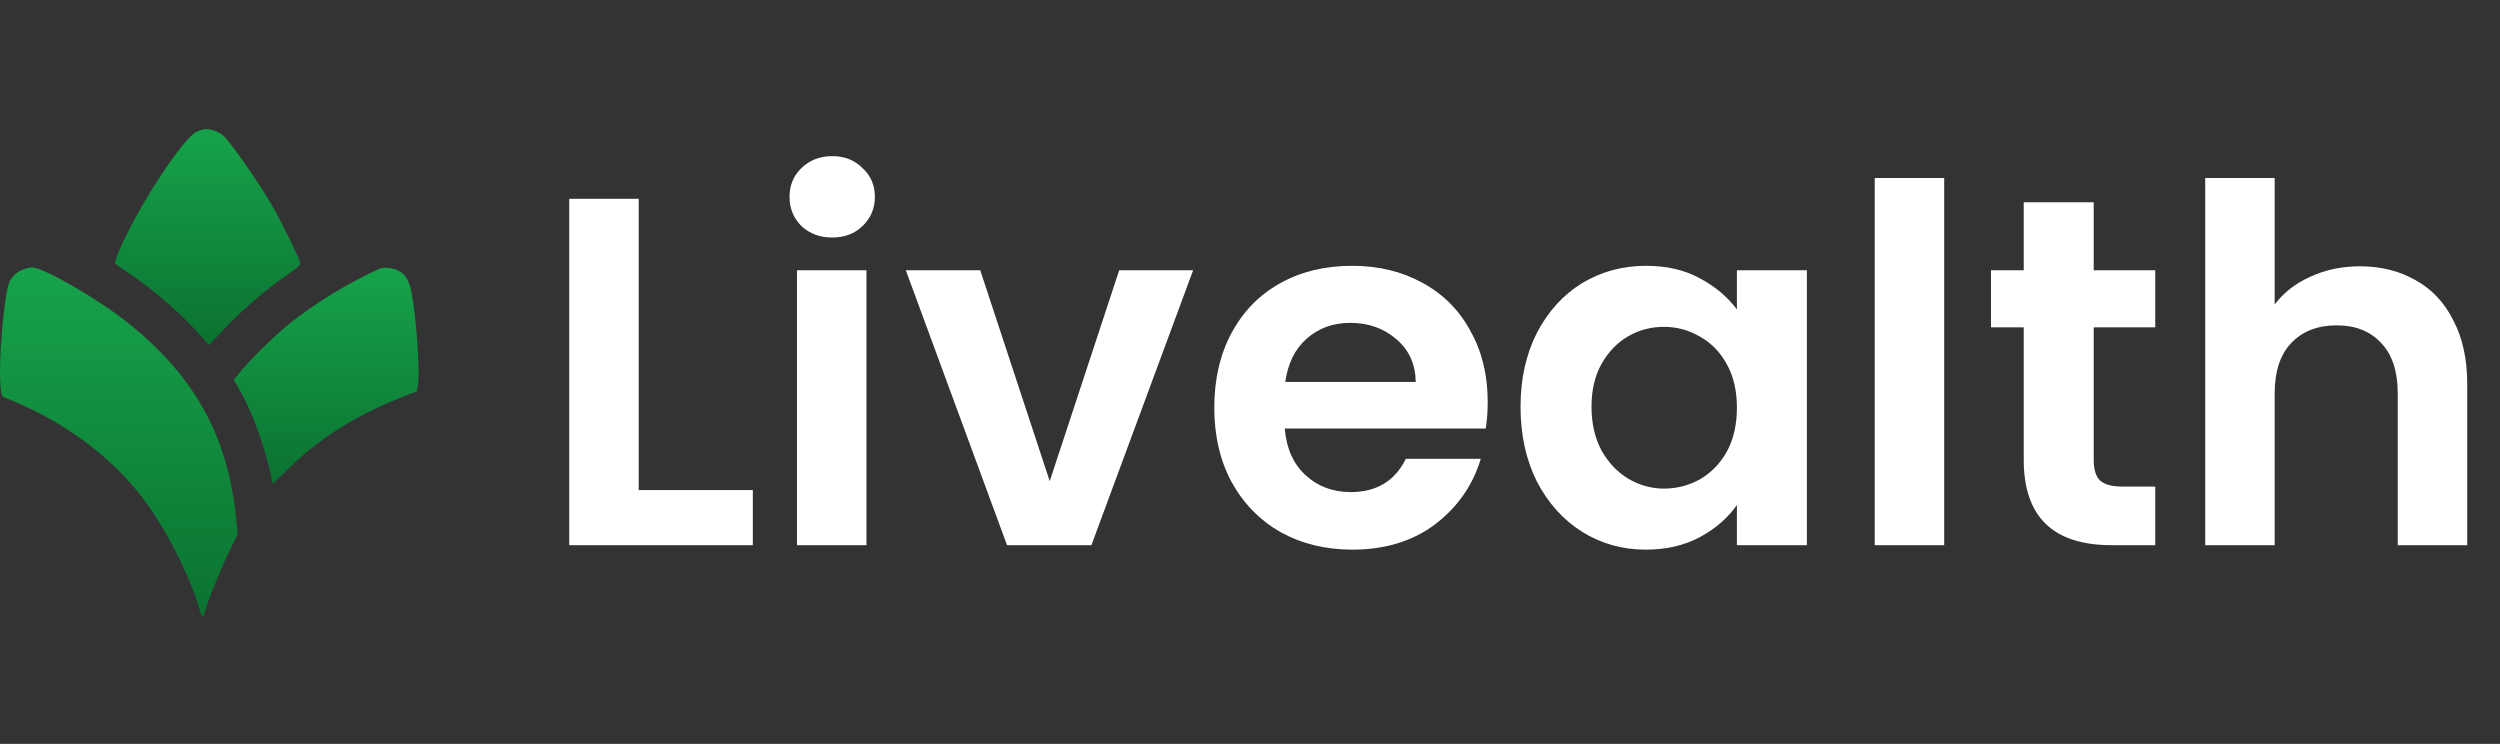 <svg width="1472" height="438" viewBox="0 0 1472 438" fill="none" xmlns="http://www.w3.org/2000/svg">
<rect x="0" y="0" width="1472" height="438" fill="#333333" stroke="none"/>
<path d="M115.654 77.661C107.744 81.537 82.749 119.425 71.359 144.894C68.986 150.194 67.325 154.781 67.641 155.098C67.958 155.414 71.834 158.103 76.184 161.03C90.975 171.154 105.292 183.573 116.524 195.912L123.089 203.189L132.343 193.381C142.626 182.465 156.705 170.363 168.966 161.9C176.322 156.838 177.034 156.126 176.638 154.307C175.847 151.143 164.932 128.995 159.948 120.532C151.722 106.453 135.666 83.593 131.394 79.797C129.18 77.819 124.434 76 121.507 76C120.083 76 117.394 76.712 115.654 77.661Z" fill="url(#paint0_linear_6_2)"/>
<path d="M12.906 158.973C9.268 160.635 6.657 163.245 5.471 166.25C2.307 174.635 -0.936 212.285 0.25 226.523C0.804 233.167 0.804 233.246 3.256 234.274C35.923 247.167 63.845 267.337 83.066 292.016C97.066 309.971 111.224 337.497 117.79 359.723C118.897 363.678 119.688 363.995 120.479 360.989C121.982 354.819 128.863 337.576 134.005 326.74L139.937 314.479L139.067 305.383C134.321 257.292 114.784 221.777 75.789 190.454C58.071 176.217 25.641 157.471 18.918 157.471C17.336 157.471 14.646 158.182 12.906 158.973Z" fill="url(#paint1_linear_6_2)"/>
<path d="M216.978 161.267C201.396 168.94 185.814 178.669 172.446 188.951C164.062 195.437 148.796 210.07 142.468 217.822L137.564 223.675L139.225 226.365C147.293 239.495 155.282 260.456 159.237 278.648C159.949 282.049 160.581 284.818 160.66 284.818C160.74 284.818 164.932 280.784 169.915 275.88C188.107 258.083 208.989 244.873 235.961 234.116L245.453 230.399L246.086 226.523C247.351 218.613 245.216 187.29 242.289 172.104C240.549 162.691 236.673 158.657 228.605 157.787C225.283 157.391 224.018 157.787 216.978 161.267Z" fill="url(#paint2_linear_6_2)"/>
<path d="M376.065 288.568H443.266V321H335.16V117.061H376.065V288.568ZM490.009 139.851C482.802 139.851 476.764 137.61 471.894 133.13C467.219 128.456 464.882 122.709 464.882 115.892C464.882 109.075 467.219 103.426 471.894 98.946C476.764 94.271 482.802 91.933 490.009 91.933C497.216 91.933 503.157 94.271 507.832 98.946C512.702 103.426 515.136 109.075 515.136 115.892C515.136 122.709 512.702 128.456 507.832 133.13C503.157 137.61 497.216 139.851 490.009 139.851ZM510.169 159.134V321H469.265V159.134H510.169ZM618.076 283.309L658.981 159.134H702.515L642.619 321H592.949L533.345 159.134H577.171L618.076 283.309ZM875.961 236.561C875.961 242.404 875.571 247.664 874.792 252.338H756.461C757.435 264.026 761.525 273.18 768.732 279.803C775.939 286.426 784.802 289.737 795.32 289.737C810.513 289.737 821.324 283.212 827.752 270.161H871.87C867.196 285.744 858.235 298.6 844.99 308.729C831.745 318.663 815.48 323.63 796.197 323.63C780.614 323.63 766.589 320.221 754.123 313.403C741.852 306.391 732.21 296.555 725.198 283.894C718.38 271.233 714.972 256.624 714.972 240.067C714.972 223.316 718.38 208.609 725.198 195.948C732.015 183.287 741.56 173.548 753.831 166.731C766.102 159.913 780.224 156.505 796.197 156.505C811.585 156.505 825.317 159.816 837.394 166.439C849.665 173.061 859.112 182.508 865.735 194.78C872.552 206.856 875.961 220.783 875.961 236.561ZM833.595 224.874C833.4 214.356 829.602 205.98 822.2 199.747C814.799 193.319 805.741 190.105 795.028 190.105C784.899 190.105 776.329 193.221 769.316 199.455C762.499 205.493 758.311 213.966 756.753 224.874H833.595ZM895.299 239.483C895.299 223.121 898.513 208.609 904.941 195.948C911.564 183.287 920.426 173.548 931.529 166.731C942.827 159.913 955.39 156.505 969.22 156.505C981.297 156.505 991.815 158.939 1000.77 163.809C1009.93 168.679 1017.23 174.814 1022.69 182.216V159.134H1063.89V321H1022.69V297.334C1017.43 304.93 1010.12 311.261 1000.77 316.325C991.62 321.195 981.004 323.63 968.928 323.63C955.293 323.63 942.827 320.123 931.529 313.111C920.426 306.099 911.564 296.262 904.941 283.601C898.513 270.746 895.299 256.039 895.299 239.483ZM1022.69 240.067C1022.69 230.133 1020.74 221.66 1016.84 214.648C1012.95 207.441 1007.69 201.987 1001.07 198.286C994.445 194.39 987.335 192.442 979.738 192.442C972.142 192.442 965.129 194.293 958.702 197.994C952.274 201.695 947.014 207.149 942.924 214.356C939.028 221.368 937.08 229.744 937.08 239.483C937.08 249.222 939.028 257.792 942.924 265.194C947.014 272.401 952.274 277.953 958.702 281.848C965.324 285.744 972.336 287.692 979.738 287.692C987.335 287.692 994.445 285.841 1001.07 282.141C1007.69 278.245 1012.95 272.791 1016.84 265.779C1020.74 258.572 1022.69 250.001 1022.69 240.067ZM1144.74 104.789V321H1103.84V104.789H1144.74ZM1232.78 192.734V271.038C1232.78 276.492 1234.05 280.485 1236.58 283.017C1239.3 285.354 1243.78 286.523 1250.02 286.523H1269.01V321H1243.3C1208.82 321 1191.58 304.249 1191.58 270.746V192.734H1172.3V159.134H1191.58V119.106H1232.78V159.134H1269.01V192.734H1232.78ZM1389.59 156.797C1401.86 156.797 1412.77 159.524 1422.31 164.978C1431.86 170.237 1439.26 178.126 1444.52 188.644C1449.97 198.968 1452.7 211.434 1452.7 226.043V321H1411.79V231.594C1411.79 218.738 1408.58 208.902 1402.15 202.084C1395.72 195.072 1386.96 191.566 1375.86 191.566C1364.56 191.566 1355.6 195.072 1348.98 202.084C1342.55 208.902 1339.33 218.738 1339.33 231.594V321H1298.43V104.789H1339.33V179.294C1344.59 172.282 1351.61 166.828 1360.37 162.932C1369.14 158.842 1378.88 156.797 1389.59 156.797Z" fill="white"/>
<defs>
<linearGradient id="paint0_linear_6_2" x1="122.164" y1="76" x2="122.164" y2="203.189" gradientUnits="userSpaceOnUse">
<stop stop-color="#16A34A"/>
<stop offset="1" stop-color="#0B7231"/>
</linearGradient>
<linearGradient id="paint1_linear_6_2" x1="69.968" y1="157.471" x2="69.968" y2="363" gradientUnits="userSpaceOnUse">
<stop stop-color="#16A34A"/>
<stop offset="1" stop-color="#0B7231"/>
</linearGradient>
<linearGradient id="paint2_linear_6_2" x1="192.011" y1="157.663" x2="192.011" y2="284.818" gradientUnits="userSpaceOnUse">
<stop stop-color="#16A34A"/>
<stop offset="1" stop-color="#0B7231"/>
</linearGradient>
</defs>
</svg>
